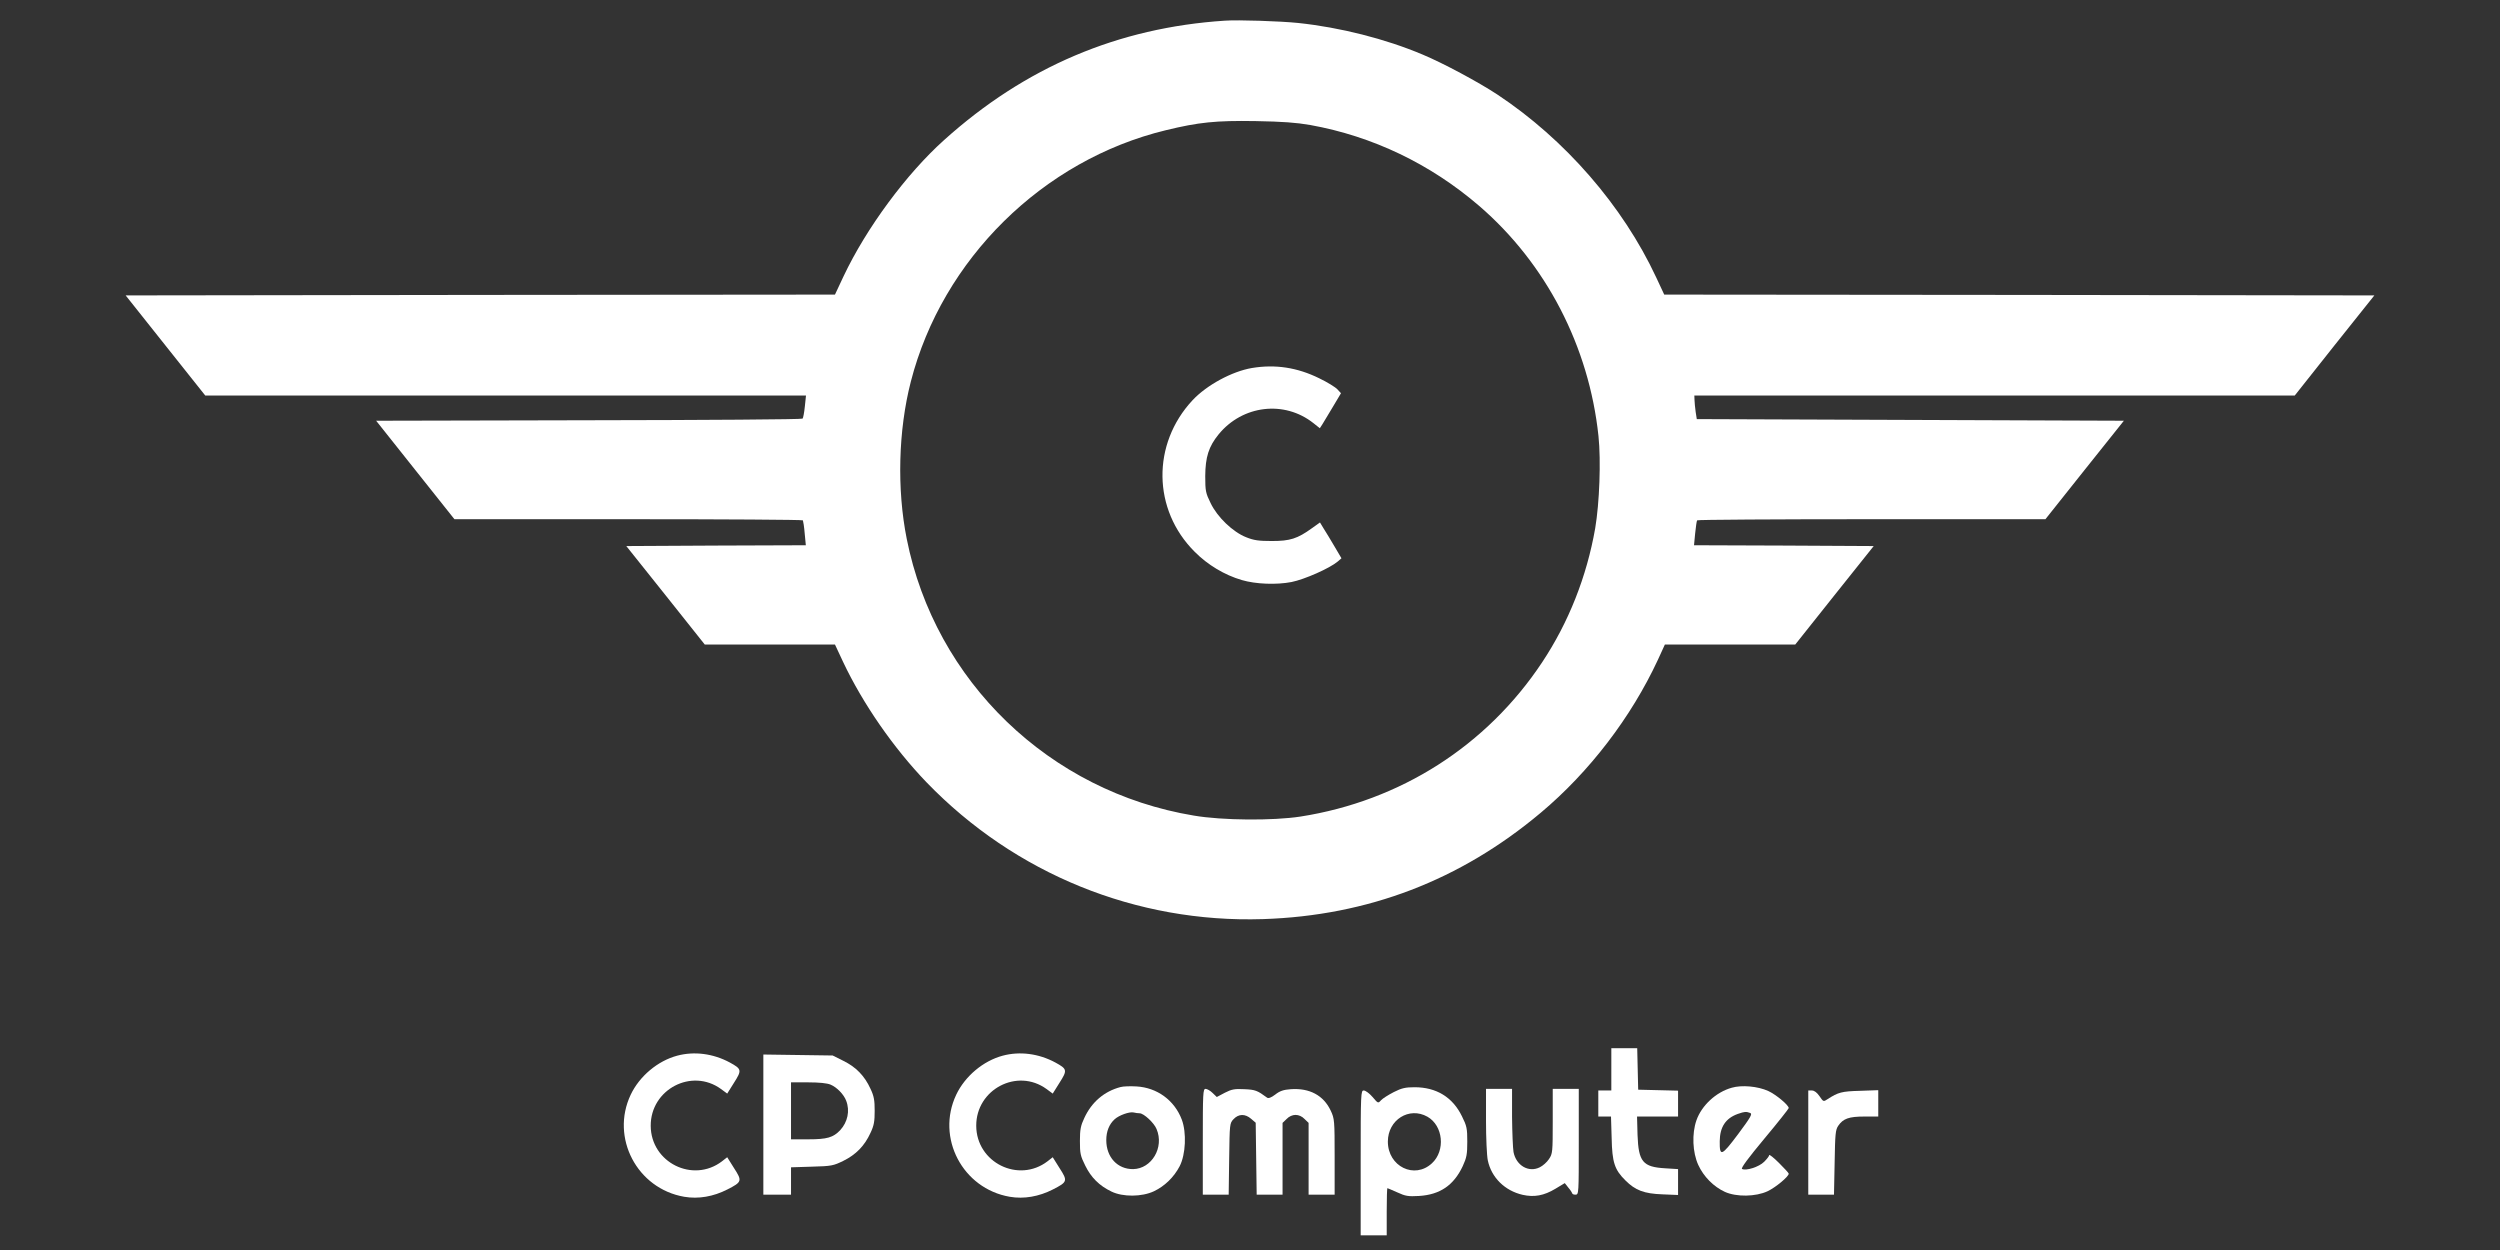 <?xml version="1.0" standalone="no"?>
<!DOCTYPE svg PUBLIC "-//W3C//DTD SVG 20010904//EN"
 "http://www.w3.org/TR/2001/REC-SVG-20010904/DTD/svg10.dtd">
<svg version="1.0" xmlns="http://www.w3.org/2000/svg"
 width="1536pt" height="768pt" viewBox="0 0 1536 768"
 preserveAspectRatio="xMidYMid meet">
<rect x="0" y="0" width="1536" height="768" fill="#333333" stroke="none"/>
<g transform="translate(0,768) scale(0.1,-0.1)"
fill="#ffffff" stroke="none">
<path d="M7525 7553 c-656 -43 -1226 -285 -1724 -733 -232 -208 -478 -541
-618 -837 l-53 -113 -2179 -2 -2179 -3 244 -307 245 -308 1845 0 1846 0 -7
-67 c-4 -38 -10 -71 -14 -75 -4 -5 -595 -9 -1314 -10 l-1306 -3 240 -302 241
-303 1068 0 c588 0 1071 -3 1073 -7 2 -5 8 -41 11 -80 l7 -73 -552 -2 -551 -3
241 -302 241 -303 400 0 400 0 50 -107 c121 -256 309 -528 513 -740 543 -562
1288 -865 2067 -840 644 21 1212 238 1707 654 298 250 555 586 719 939 l43 94
401 0 400 0 241 303 241 302 -552 3 -552 2 7 73 c4 39 9 75 12 80 2 4 485 7
1072 7 l1068 0 241 303 241 302 -1312 5 -1312 5 -7 45 c-3 25 -7 57 -7 73 l-1
27 1844 0 1845 0 244 308 245 307 -2182 3 -2181 2 -50 107 c-205 439 -560 847
-975 1122 -115 76 -335 194 -460 246 -227 96 -507 167 -765 194 -107 11 -368
20 -450 14z m525 -641 c383 -69 738 -239 1038 -497 411 -354 675 -864 733
-1414 16 -152 6 -412 -20 -566 -52 -298 -164 -580 -326 -824 -341 -514 -872
-852 -1485 -948 -169 -26 -480 -24 -655 6 -887 147 -1590 825 -1764 1700 -61
305 -52 667 25 966 193 752 811 1362 1567 1545 202 49 306 60 552 56 166 -3
248 -9 335 -24z"/>
<path d="M7692 5419 c-123 -21 -278 -105 -365 -198 -251 -269 -246 -673 13
-931 80 -81 184 -143 290 -174 85 -25 212 -30 305 -12 80 16 234 84 284 126
l23 20 -43 73 c-23 39 -53 89 -66 109 l-23 38 -49 -35 c-90 -65 -135 -79 -246
-79 -81 0 -111 4 -158 23 -82 32 -178 124 -219 210 -30 61 -33 74 -33 166 1
117 21 181 82 256 147 180 404 211 583 69 l39 -31 15 23 c8 13 37 61 65 108
l50 84 -22 24 c-12 13 -62 44 -112 68 -134 66 -269 87 -413 63z"/>
<path d="M9900 1110 l0 -130 -40 0 -40 0 0 -80 0 -80 39 0 39 0 4 -132 c3
-150 18 -195 85 -261 60 -60 114 -81 226 -85 l97 -4 0 80 0 79 -79 5 c-138 8
-164 40 -170 205 l-3 113 126 0 126 0 0 80 0 79 -122 3 -123 3 -3 128 -3 127
-79 0 -80 0 0 -130z"/>
<path d="M4161 1194 c-120 -32 -232 -126 -286 -240 -125 -264 39 -577 329
-627 87 -15 179 1 265 45 90 46 92 52 41 131 l-42 67 -32 -25 c-178 -136 -437
-8 -438 218 -1 224 252 357 432 226 l38 -28 42 67 c49 77 47 84 -26 124 -102
55 -218 70 -323 42z"/>
<path d="M6161 1194 c-120 -32 -232 -126 -286 -240 -125 -264 39 -577 329
-627 87 -15 179 1 265 45 90 46 92 52 41 131 l-42 67 -32 -25 c-178 -136 -437
-8 -438 218 -1 224 252 357 432 226 l38 -28 42 67 c49 77 47 84 -26 124 -102
55 -218 70 -323 42z"/>
<path d="M4690 771 l0 -431 85 0 85 0 0 84 0 84 128 4 c121 3 133 6 194 36 77
38 130 92 166 171 22 46 26 71 26 136 0 65 -4 90 -26 136 -36 79 -89 133 -166
171 l-66 33 -213 3 -213 3 0 -430z m413 245 c39 -16 82 -61 96 -99 24 -62 9
-131 -37 -181 -43 -45 -80 -56 -197 -56 l-105 0 0 175 0 175 105 0 c68 0 117
-5 138 -14z"/>
<path d="M6884 1001 c-99 -26 -177 -92 -222 -190 -22 -46 -27 -71 -27 -141 0
-77 3 -92 33 -152 36 -73 86 -123 161 -159 70 -34 187 -33 261 2 67 32 123 87
158 154 37 72 43 206 13 286 -45 119 -152 197 -279 204 -37 2 -81 1 -98 -4z
m118 -161 c25 0 89 -59 104 -97 48 -113 -30 -244 -144 -246 -96 -1 -165 73
-165 178 0 54 18 98 51 128 27 25 92 48 117 42 11 -3 28 -5 37 -5z"/>
<path d="M10640 997 c-97 -27 -185 -109 -217 -200 -29 -83 -24 -197 11 -274
33 -72 94 -134 164 -166 71 -32 189 -30 262 4 49 23 130 90 130 108 0 4 -27
33 -60 66 -33 33 -60 54 -60 48 0 -6 -14 -24 -31 -41 -32 -32 -112 -57 -136
-44 -8 5 39 68 138 187 82 98 149 183 149 187 0 18 -78 83 -126 105 -64 29
-162 38 -224 20z m113 -155 c15 -6 4 -25 -74 -130 -102 -136 -114 -141 -113
-44 1 88 36 141 111 168 43 15 51 15 76 6z"/>
<path d="M8563 970 c-33 -17 -68 -39 -78 -50 -18 -20 -18 -20 -52 20 -19 22
-43 40 -54 40 -18 0 -19 -13 -19 -445 l0 -445 80 0 80 0 0 145 c0 80 2 145 4
145 2 0 29 -12 61 -26 50 -23 67 -26 134 -22 129 8 213 66 268 183 24 52 28
73 28 150 0 82 -3 97 -33 157 -57 117 -157 178 -291 178 -55 0 -79 -5 -128
-30z m207 -151 c97 -55 112 -208 28 -286 -107 -100 -271 -20 -271 133 0 134
131 216 243 153z"/>
<path d="M7390 665 l0 -325 79 0 80 0 3 219 c3 216 3 220 27 245 31 33 71 34
108 2 l28 -24 3 -221 3 -221 80 0 79 0 0 220 0 221 25 24 c15 16 36 25 55 25
19 0 40 -9 55 -25 l25 -24 0 -221 0 -220 80 0 80 0 0 233 c0 223 -1 234 -24
283 -44 94 -130 140 -245 132 -45 -3 -68 -11 -96 -33 -25 -19 -42 -25 -50 -19
-60 44 -72 49 -139 52 -60 3 -78 0 -121 -22 l-49 -26 -26 25 c-14 14 -34 25
-43 25 -16 0 -17 -26 -17 -325z"/>
<path d="M9130 795 c0 -106 5 -216 11 -244 22 -106 105 -187 214 -212 71 -16
131 -5 201 37 l58 35 22 -28 c13 -15 23 -31 24 -35 0 -5 9 -8 20 -8 20 0 20 7
20 325 l0 325 -80 0 -80 0 0 -199 c0 -189 -1 -200 -23 -232 -12 -19 -38 -42
-57 -51 -68 -34 -145 11 -161 94 -4 24 -8 121 -9 216 l0 172 -80 0 -80 0 0
-195z"/>
<path d="M11110 660 l0 -320 79 0 79 0 4 198 c3 174 5 200 22 225 30 44 65 57
161 57 l85 0 0 81 0 81 -112 -4 c-113 -3 -134 -9 -199 -51 -26 -17 -26 -17
-50 18 -15 22 -32 35 -46 35 l-23 0 0 -320z"/>
</g>
</svg>
